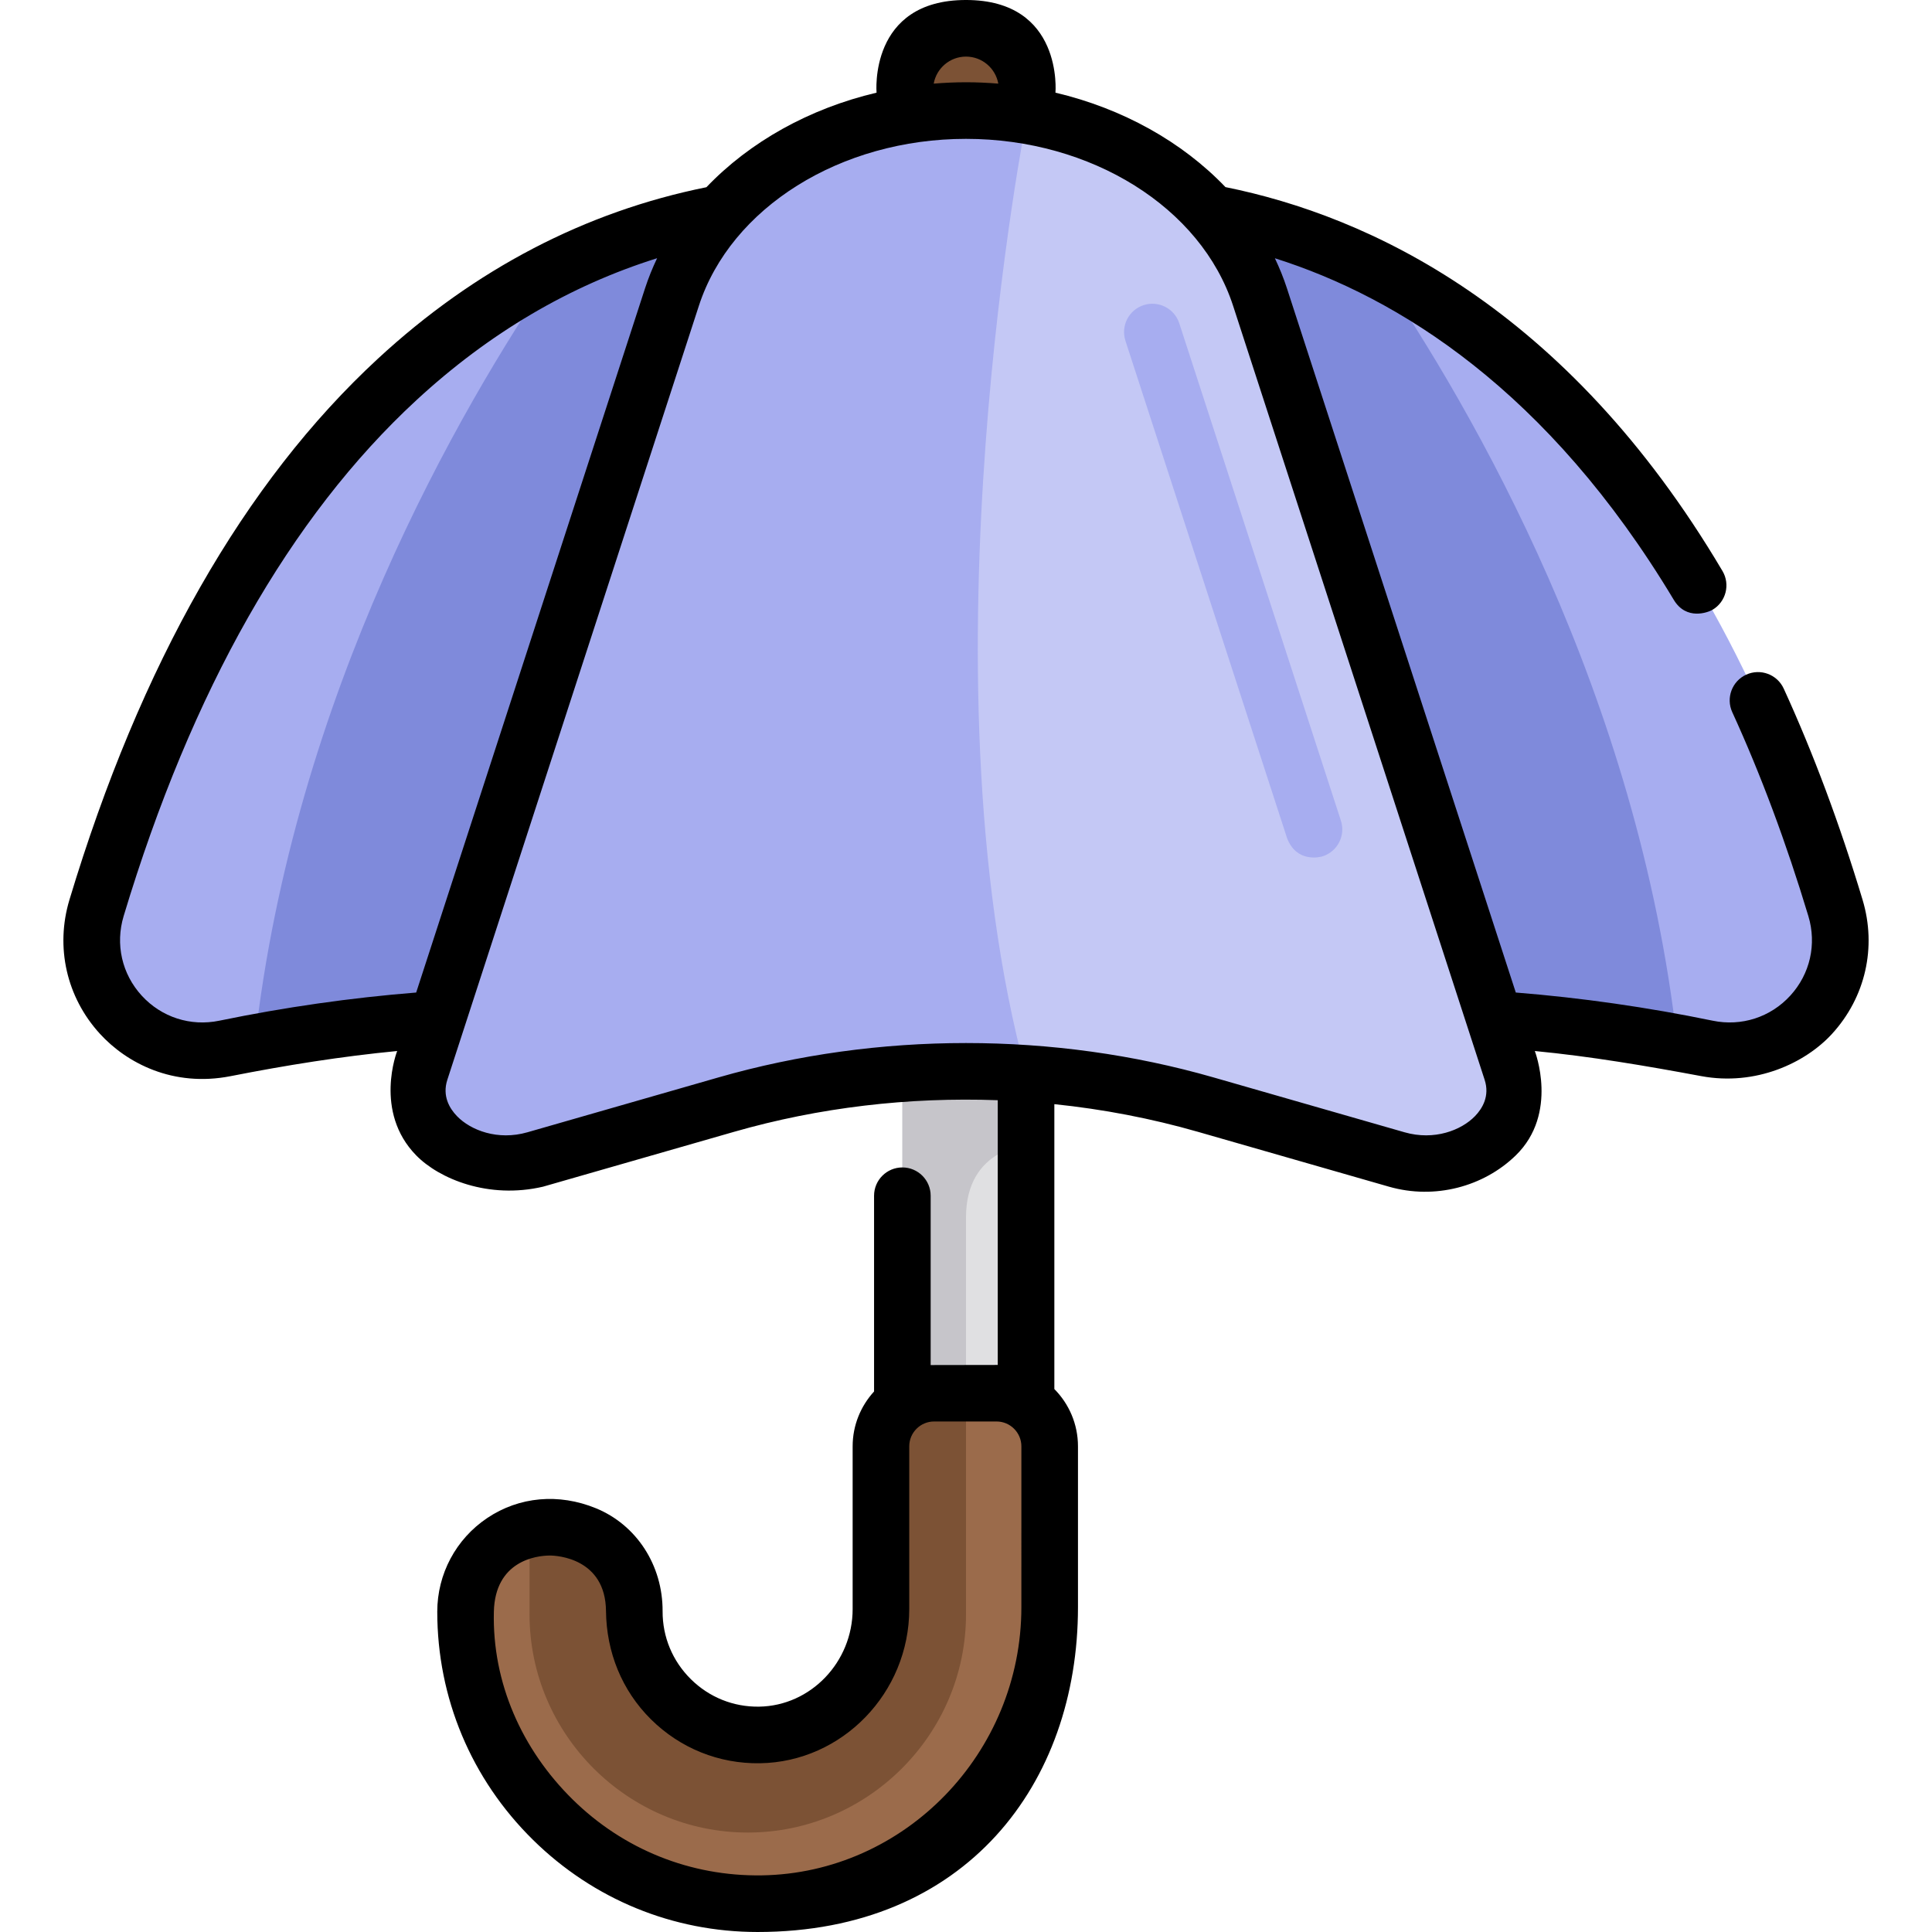<?xml version="1.0" encoding="iso-8859-1"?>
<!-- Generator: Adobe Illustrator 19.0.0, SVG Export Plug-In . SVG Version: 6.00 Build 0)  -->
<svg version="1.1" id="Capa_1" xmlns="http://www.w3.org/2000/svg" xmlns:xlink="http://www.w3.org/1999/xlink" x="0px" y="0px"
	 viewBox="0 0 511.999 511.999" style="enable-background:new 0 0 511.999 511.999;" xml:space="preserve">
<rect x="239.13" y="205.089" style="fill:#E0E0E2;" width="33.731" height="203.82"/>
<path style="fill:#C6C5CA;" d="M239.134,205.085v203.818H256v-86.288c0-18.732,16.866-19.288,16.866-19.288v-98.242H239.134z"/>
<path style="fill:#9B6B4B;" d="M233.458,383.294v43.119c0,17.968-14.21,33.094-32.176,33.367
	c-18.3,0.278-33.267-14.567-33.187-32.823c0.038-8.8-4.87-16.975-13.012-20.313c-16.213-6.645-31.703,5.097-31.703,20.458
	c0,43.076,35.373,78.047,78.599,77.388c42.468-0.647,76.196-36.09,76.196-78.563v-42.633c0-7.779-6.306-14.086-14.086-14.086
	h-16.544C239.764,369.208,233.458,375.515,233.458,383.294z"/>
<g>
	<path style="fill:#7C5235;" d="M247.544,369.208c-7.779,0-14.086,6.307-14.086,14.086v43.119c0,17.968-14.21,33.094-32.176,33.367
		c-18.3,0.278-33.267-14.567-33.187-32.823c0.039-8.8-4.87-16.975-13.012-20.313c-5.149-2.11-10.222-2.361-14.752-1.236v22.399
		c0,31.809,26.026,57.835,57.835,57.835l0,0c31.809,0,57.835-26.026,57.835-57.835v-58.599H247.544z"/>
	<path style="fill:#7C5235;" d="M256,65.168L256,65.168c-8.913,0-16.205-7.292-16.205-16.205V23.704
		c0-8.913,7.292-16.205,16.205-16.205l0,0c8.913,0,16.205,7.292,16.205,16.205v25.259C272.205,57.876,264.913,65.168,256,65.168z"/>
</g>
<g>
	<path style="fill:#A7ADF0;" d="M269.13,55.717c0,0,151.211-34.428,217.287,184.9c6.423,21.321-12.24,41.725-34.048,37.224
		c-43.242-8.925-111.623-16.061-183.239,6.087C272.133,280.925,269.13,55.717,269.13,55.717z"/>
	<path style="fill:#A7ADF0;" d="M242.87,55.717c0,0-151.211-34.428-217.287,184.9c-6.423,21.321,12.24,41.725,34.048,37.224
		c43.242-8.925,111.623-16.061,183.239,6.087C239.867,280.925,242.87,55.717,242.87,55.717z"/>
</g>
<g>
	<path style="fill:#7F8ADB;" d="M67.512,276.293c43.41-8.114,107.948-13.213,175.359,7.634c-3.003-3.003,0-228.211,0-228.211
		s-44.562-10.14-95.874,15.671C121.696,108.436,77.847,184.155,67.512,276.293z"/>
	<path style="fill:#7F8ADB;" d="M444.488,276.293c-43.41-8.114-107.948-13.213-175.359,7.634c3.003-3.003,0-228.211,0-228.211
		s44.562-10.14,95.874,15.671C390.304,108.436,434.153,184.155,444.488,276.293z"/>
</g>
<path style="fill:#C4C8F5;" d="M255.997,29.298L255.997,29.298c-36.494,0-68.445,20.267-77.922,49.427l-66.659,205.11
	c-4.903,15.085,12.591,28.561,30.426,23.439l50.611-14.535c41.157-11.82,85.928-11.82,127.085,0l50.611,14.535
	c17.835,5.122,35.329-8.354,30.426-23.439l-66.659-205.11C324.442,49.565,292.491,29.298,255.997,29.298z"/>
<g>
	<path style="fill:#A7ADF0;" d="M272.204,30.661c-5.258-0.891-10.679-1.363-16.208-1.363l0,0c-36.494,0-68.445,20.267-77.921,49.427
		l-66.659,205.11c-4.903,15.085,12.591,28.561,30.426,23.439l50.611-14.535c25.665-7.371,52.735-10.144,79.458-8.322
		C243.003,177.486,272.162,30.872,272.204,30.661z"/>
	<path style="fill:#A7ADF0;" d="M341.086,222.108L298.254,90.315c-1.28-3.939,0.875-8.17,4.814-9.451
		c3.94-1.278,8.171,0.875,9.451,4.815l42.832,131.793c1.28,3.939-0.875,8.171-4.814,9.451
		C349.767,227.174,343.596,228.68,341.086,222.108z"/>
</g>
<path d="M493.599,238.454c-6.046-20.066-13.075-38.896-20.894-55.966c-1.724-3.766-6.177-5.421-9.941-3.696
	c-3.766,1.725-5.421,6.176-3.695,9.942c7.533,16.45,14.319,34.634,20.167,54.046c2.247,7.458,0.456,15.335-4.79,21.07
	s-12.93,8.219-20.561,6.645c-17.339-3.578-34.866-6.077-52.183-7.465L341.051,76.407c-0.887-2.73-1.965-5.385-3.194-7.967
	c32.611,10.312,72.348,34.914,105.709,90.521c3.315,5.525,9.075,3.344,10.273,2.635c3.565-2.109,4.745-6.709,2.635-10.274
	c-41.49-70.113-93.965-94.118-131.716-101.738c-11.487-12.011-27.253-20.823-45.053-25.026c0,0,2.141-24.558-23.705-24.558
	s-23.705,24.556-23.705,24.556c-17.819,4.207-33.599,13.032-45.09,25.061c-32.107,6.467-61.381,21.72-87.036,45.42
	c-35.454,32.752-62.965,81.005-81.768,143.418c-3.786,12.568-0.764,25.847,8.085,35.521c7.1,7.761,19.397,14.219,34.66,11.211
	c14.672-2.891,29.445-5.248,44.109-6.656c0,0-6.325,16.067,5.057,27.675c6.084,6.205,19.139,11.651,33.601,8.277l50.611-14.535
	c22.49-6.459,46.276-9.25,69.888-8.379v70.156c-0.109-0.002-17.474,0.017-17.777,0.03v-44.87c0-4.142-3.357-7.5-7.5-7.5
	s-7.5,3.358-7.5,7.5v51.871c-3.513,3.841-5.677,8.935-5.677,14.538v43.119c0,14.056-11.121,25.66-24.791,25.868
	c-6.815,0.104-13.235-2.484-18.089-7.287c-4.855-4.803-7.514-11.198-7.483-18.005c0.053-12.155-6.883-22.865-17.668-27.285
	c-9.841-4.034-20.341-3.09-28.809,2.589c-8.29,5.562-13.239,14.836-13.239,24.809c0,22.889,9.005,44.363,25.354,60.466
	c16.03,15.785,37.121,24.431,59.529,24.431c55.238,0,84.911-39.32,84.911-86.072v-42.633c0-5.914-2.395-11.278-6.261-15.181v-75.5
	c12.914,1.335,25.681,3.779,38.057,7.333l50.611,14.535c12.176,3.498,25.103-0.014,33.602-8.278
	c11.455-11.139,5.059-27.671,5.059-27.671c14.667,1.408,29.401,3.911,44.112,6.653c14.4,2.684,27.563-3.451,34.661-11.211
	C494.362,264.301,497.385,251.022,493.599,238.454z M270.673,425.927c0,38.606-30.868,70.485-68.81,71.063
	c-18.859,0.276-36.645-6.854-50.104-20.11c-13.465-13.261-21.342-30.945-20.88-49.779c0.328-13.359,11.087-14.87,14.855-14.87
	c1.937,0,14.72,0.76,14.86,14.692c0.109,10.869,4.19,21.074,11.935,28.734c7.742,7.659,18.034,11.799,28.866,11.621
	c21.814-0.332,39.563-18.664,39.563-40.866v-43.119c0-3.631,2.954-6.586,6.586-6.586h16.543c3.632,0,6.586,2.955,6.586,6.586
	L270.673,425.927L270.673,425.927z M256,14.999c4.273,0,7.83,3.098,8.56,7.164c-2.826-0.233-5.68-0.365-8.563-0.365
	c-2.881,0-5.733,0.133-8.557,0.365C248.171,18.097,251.727,14.999,256,14.999z M58.114,270.496
	c-7.626,1.576-15.313-0.91-20.56-6.645s-7.037-13.612-4.79-21.07c18.02-59.814,44.122-105.816,77.583-136.727
	c19.236-17.771,40.633-30.362,63.794-37.625c-1.231,2.586-2.31,5.244-3.199,7.978l-60.65,186.623
	C92.984,264.417,75.443,266.919,58.114,270.496z M390.894,295.783c-3.631,3.759-10.815,6.539-18.673,4.283l-50.611-14.535
	c-42.309-12.152-88.913-12.152-131.226,0l-50.611,14.535c-7.861,2.258-15.041-0.525-18.672-4.282
	c-1.939-2.007-3.956-5.307-2.551-9.63l66.658-205.11c8.466-26.05,37.575-44.245,70.789-44.245c33.213,0,62.322,18.194,70.788,44.245
	l62.239,191.51c0.003,0.009,0.006,0.019,0.009,0.028l4.411,13.573C394.85,290.476,392.833,293.776,390.894,295.783z"/>
<g>
</g>
<g>
</g>
<g>
</g>
<g>
</g>
<g>
</g>
<g>
</g>
<g>
</g>
<g>
</g>
<g>
</g>
<g>
</g>
<g>
</g>
<g>
</g>
<g>
</g>
<g>
</g>
<g>
</g>
</svg>
